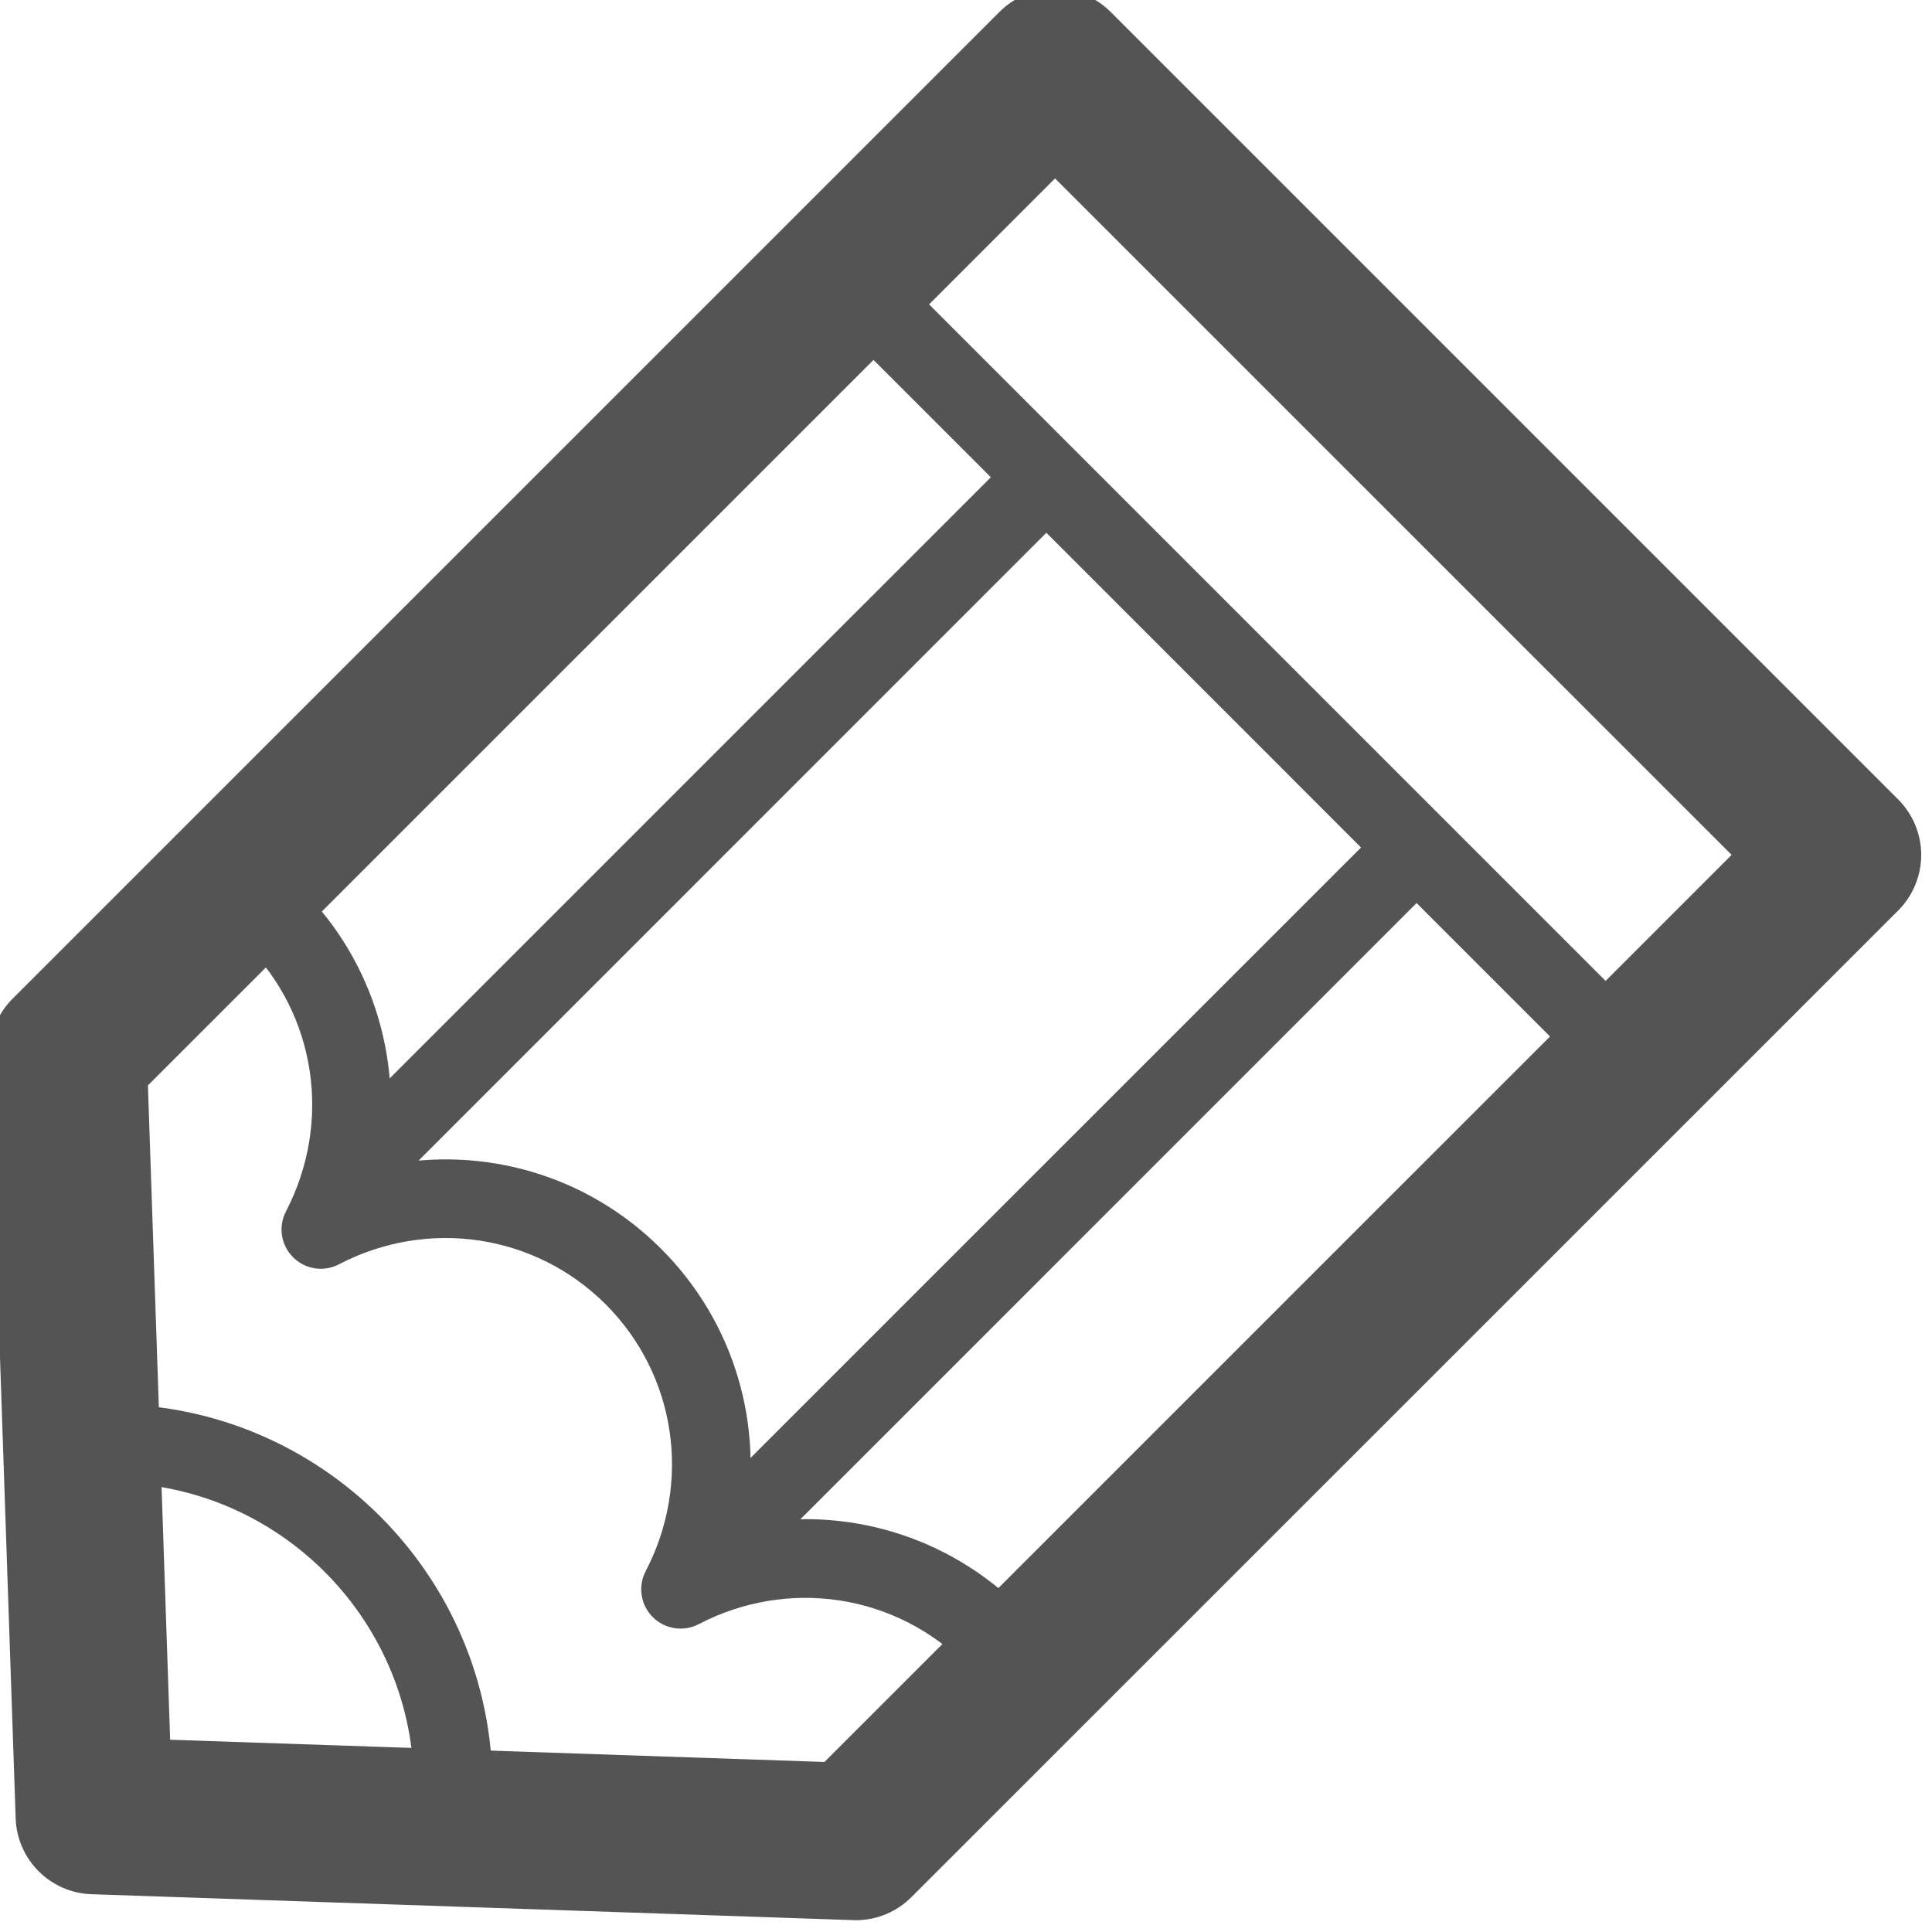 <?xml version='1.0' encoding='UTF-8'?>
<!-- Created with Inkscape (http://www.inkscape.org/) and export_objects.py -->
<svg xmlns:cc="http://creativecommons.org/ns#" xmlns:dc="http://purl.org/dc/elements/1.1/" xmlns:inkscape="http://www.inkscape.org/namespaces/inkscape" xmlns:rdf="http://www.w3.org/1999/02/22-rdf-syntax-ns#" xmlns:sodipodi="http://sodipodi.sourceforge.net/DTD/sodipodi-0.dtd" xmlns:xlink="http://www.w3.org/1999/xlink" xmlns="http://www.w3.org/2000/svg" version="1.1" sodipodi:docname="step019.svg" viewBox="0 0 32.793 32.792" height="32.792px" width="32.793px" xml:space="preserve" id="svg2" inkscape:version="0.92.1 r15371">
  <sodipodi:namedview inkscape:current-layer="g10" inkscape:window-maximized="1" inkscape:window-y="-8" inkscape:window-x="-8" inkscape:cy="-703.13596" inkscape:cx="825.3699" inkscape:zoom="0.42647378" showgrid="false" id="namedview4" inkscape:window-height="1137" inkscape:window-width="1920" inkscape:pageshadow="2" inkscape:pageopacity="0" guidetolerance="10" gridtolerance="10" objecttolerance="10" borderopacity="1" bordercolor="#666666" pagecolor="#ffffff"/>
  <g inkscape:groupmode="layer" inkscape:label="step" transform="matrix(1.333,0,0,-1.333,-699.603,-762.607)">
    <g id="g8467" inkscape:label="019">
      <g transform="translate(527,-594.251)" id="g718">
        <path inkscape:connector-curvature="0" id="path720" style="fill:#545454;fill-opacity:1;fill-rule:nonzero;stroke:none" d="M 0,0 8.332,-0.283 19.883,11.267 11.268,19.881 -0.283,8.332 Z m 8.732,-2.298 c -0.011,0 -0.023,0 -0.035,10e-4 l -9.699,0.33 c -0.525,0.018 -0.947,0.44 -0.965,0.965 l -0.33,9.699 c -0.01,0.278 0.096,0.546 0.293,0.741 l 12.565,12.564 c 0.187,0.187 0.441,0.294 0.707,0.294 0.265,0 0.519,-0.107 0.707,-0.294 L 22.004,11.973 c 0.187,-0.188 0.293,-0.442 0.293,-0.706 0,-0.266 -0.106,-0.521 -0.293,-0.708 L 9.439,-2.004 C 9.252,-2.192 8.996,-2.298 8.732,-2.298"/>
      </g>
      <g transform="translate(545.125,-585.643)" id="g722">
        <path inkscape:connector-curvature="0" id="path724" style="fill:#545454;fill-opacity:1;fill-rule:nonzero;stroke:none" d="m 0,0 c -0.129,0 -0.256,0.05 -0.354,0.146 l -9.015,9.016 c -0.195,0.196 -0.195,0.513 0,0.708 0.195,0.194 0.512,0.194 0.707,0 L 0.354,0.854 C 0.549,0.658 0.549,0.342 0.354,0.146 0.256,0.05 0.127,0 0,0"/>
      </g>
      <g transform="translate(537.481,-593.435)" id="g726">
        <path inkscape:connector-curvature="0" id="path728" style="fill:#545454;fill-opacity:1;fill-rule:nonzero;stroke:none" d="M 0,0 C -0.129,0 -0.256,0.05 -0.354,0.146 -1.25,1.042 -2.617,1.247 -3.752,0.655 -3.943,0.555 -4.182,0.591 -4.336,0.746 -4.49,0.9 -4.527,1.137 -4.426,1.33 c 0.592,1.137 0.387,2.502 -0.51,3.399 -0.896,0.894 -2.259,1.1 -3.396,0.509 -0.191,-0.102 -0.43,-0.065 -0.584,0.09 -0.154,0.153 -0.191,0.39 -0.09,0.584 0.59,1.136 0.385,2.501 -0.51,3.397 -0.195,0.196 -0.195,0.512 0,0.708 0.196,0.195 0.512,0.195 0.707,0 0.94,-0.941 1.315,-2.262 1.059,-3.522 1.26,0.257 2.582,-0.12 3.521,-1.06 0.94,-0.94 1.317,-2.262 1.061,-3.522 1.26,0.259 2.58,-0.119 3.522,-1.059 0.195,-0.195 0.195,-0.512 0,-0.708 C 0.256,0.05 0.127,0 0,0"/>
      </g>
      <g transform="translate(529.438,-587.394)" id="g730">
        <path inkscape:connector-curvature="0" id="path732" style="fill:#545454;fill-opacity:1;fill-rule:nonzero;stroke:none" d="m 0,0 c -0.129,0 -0.256,0.048 -0.354,0.146 -0.195,0.196 -0.195,0.511 0,0.707 L 8.014,9.22 c 0.195,0.195 0.511,0.195 0.707,0 0.195,-0.195 0.195,-0.511 0,-0.706 L 0.354,0.146 C 0.256,0.048 0.127,0 0,0"/>
      </g>
      <g transform="translate(534.151,-592.11)" id="g734">
        <path inkscape:connector-curvature="0" id="path736" style="fill:#545454;fill-opacity:1;fill-rule:nonzero;stroke:none" d="m 0,0 c -0.129,0 -0.256,0.05 -0.354,0.146 -0.195,0.196 -0.195,0.512 0,0.708 l 8.368,8.367 c 0.195,0.196 0.511,0.196 0.707,0 0.195,-0.196 0.195,-0.512 0,-0.707 L 0.354,0.146 C 0.256,0.05 0.127,0 0,0"/>
      </g>
      <g transform="translate(526.516,-594.735)" id="g738">
        <path inkscape:connector-curvature="0" id="path740" style="fill:#545454;fill-opacity:1;fill-rule:nonzero;stroke:none" d="m 0,0 3.588,-0.121 v 0.004 c 0,2.083 -1.652,3.787 -3.715,3.871 z m 4.035,-1.138 c -0.006,0 -0.012,0 -0.017,10e-4 L -0.5,-0.983 c -0.262,0.008 -0.475,0.219 -0.482,0.482 l -0.161,4.705 c -0.009,0.267 0.194,0.493 0.459,0.516 l 0.11,0.013 c 0.094,0.013 0.189,0.025 0.287,0.025 2.687,0 4.875,-2.188 4.875,-4.875 0,-0.16 -0.02,-0.314 -0.041,-0.467 L 4.531,-0.699 C 4.5,-0.95 4.285,-1.138 4.035,-1.138"/>
      </g>
    </g>
  </g>
</svg>
